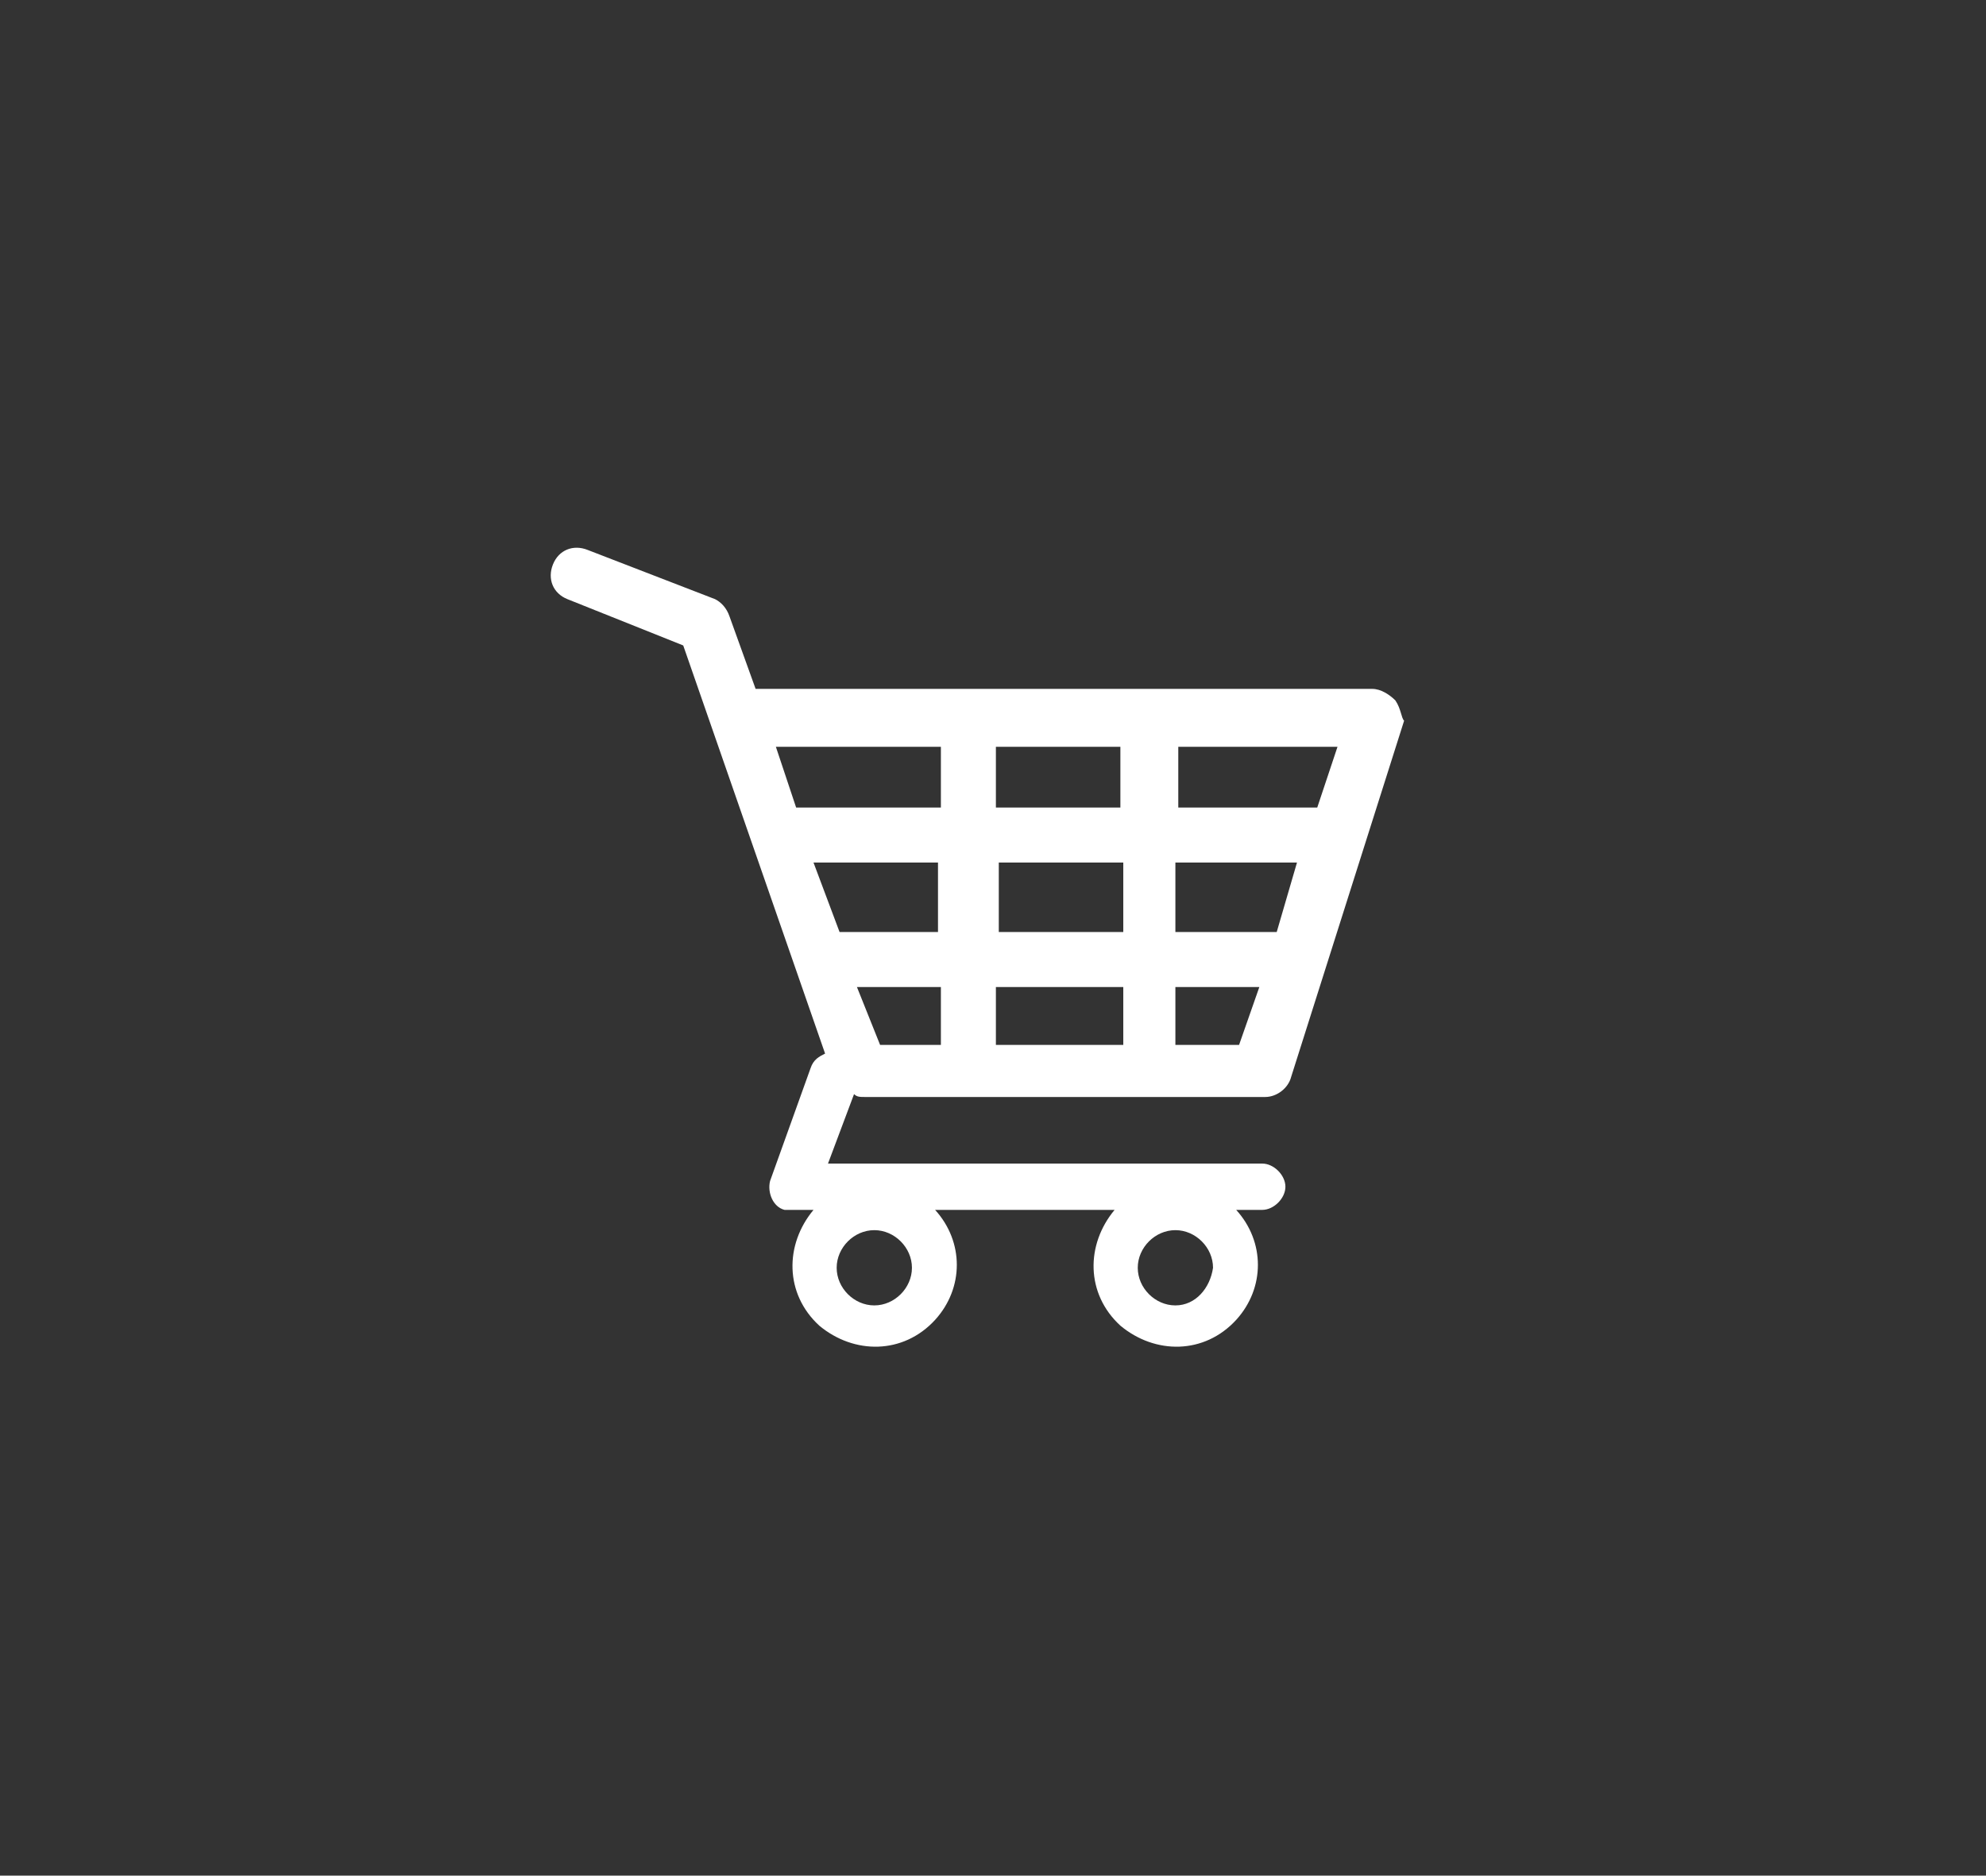 <?xml version="1.0" encoding="utf-8"?>
<!-- Generator: Adobe Illustrator 19.2.1, SVG Export Plug-In . SVG Version: 6.00 Build 0)  -->
<svg version="1.1" id="Layer_1" xmlns="http://www.w3.org/2000/svg" xmlns:xlink="http://www.w3.org/1999/xlink" x="0px" y="0px"
	 viewBox="0 0 68.6 64.8" style="enable-background:new 0 0 68.6 64.8;" xml:space="preserve">
<rect x="0" y="0" width="68.6" height="64.8" fill="#333333" stroke="none"/>
<path d="M48.2,24.2c-0.2-0.2-0.5-0.4-0.8-0.4H26.1l-0.9-2.5c-0.1-0.3-0.3-0.5-0.5-0.6L20.3,19c-0.5-0.2-1,0-1.2,0.5
	c-0.2,0.5,0,1,0.5,1.2l0,0l4,1.6l4.9,14.1c-0.2,0.1-0.4,0.2-0.5,0.5l-1.4,3.9c-0.1,0.4,0.1,0.9,0.5,1c0.1,0,0.2,0,0.3,0h0.7
	c-1,1.2-1,2.9,0.2,4c1.2,1,2.9,1,4-0.2c1-1.1,1-2.7,0-3.8h6.2c-1,1.2-1,2.9,0.2,4c1.2,1,2.9,1,4-0.2c1-1.1,1-2.7,0-3.8h0.9
	c0.4,0,0.8-0.4,0.8-0.8s-0.4-0.8-0.8-0.8h-15l0.9-2.4c0.1,0.1,0.2,0.1,0.4,0.1h13.8c0.4,0,0.8-0.3,0.9-0.7l3.9-12.3
	C48.4,24.8,48.4,24.5,48.2,24.2z M30.2,45.1c-0.7,0-1.3-0.6-1.3-1.3s0.6-1.3,1.3-1.3s1.3,0.6,1.3,1.3l0,0
	C31.5,44.5,30.9,45.1,30.2,45.1C30.2,45.1,30.2,45.1,30.2,45.1L30.2,45.1z M40.6,45.1c-0.7,0-1.3-0.6-1.3-1.3s0.6-1.3,1.3-1.3
	s1.3,0.6,1.3,1.3l0,0C41.8,44.5,41.3,45.1,40.6,45.1C40.5,45.1,40.5,45.1,40.6,45.1L40.6,45.1z M45.5,27.9h-4.8v-2.1h5.5L45.5,27.9z
	 M44.1,32.2h-3.5v-2.4h4.2L44.1,32.2z M34.5,32.2v-2.4h4.3v2.4H34.5L34.5,32.2z M38.8,34.1v2h-4.4v-2H38.8L38.8,34.1z M28.1,29.8
	h4.3v2.4H29L28.1,29.8z M34.4,27.9v-2.1h4.3v2.1L34.4,27.9L34.4,27.9z M32.5,25.8v2.1h-5l-0.7-2.1C26.8,25.8,32.5,25.8,32.5,25.8z
	 M29.6,34.1h2.9v2h-2.1L29.6,34.1z M40.6,36.1v-2h2.9l-0.7,2H40.6L40.6,36.1z" fill="#FFF"/>
</svg>
